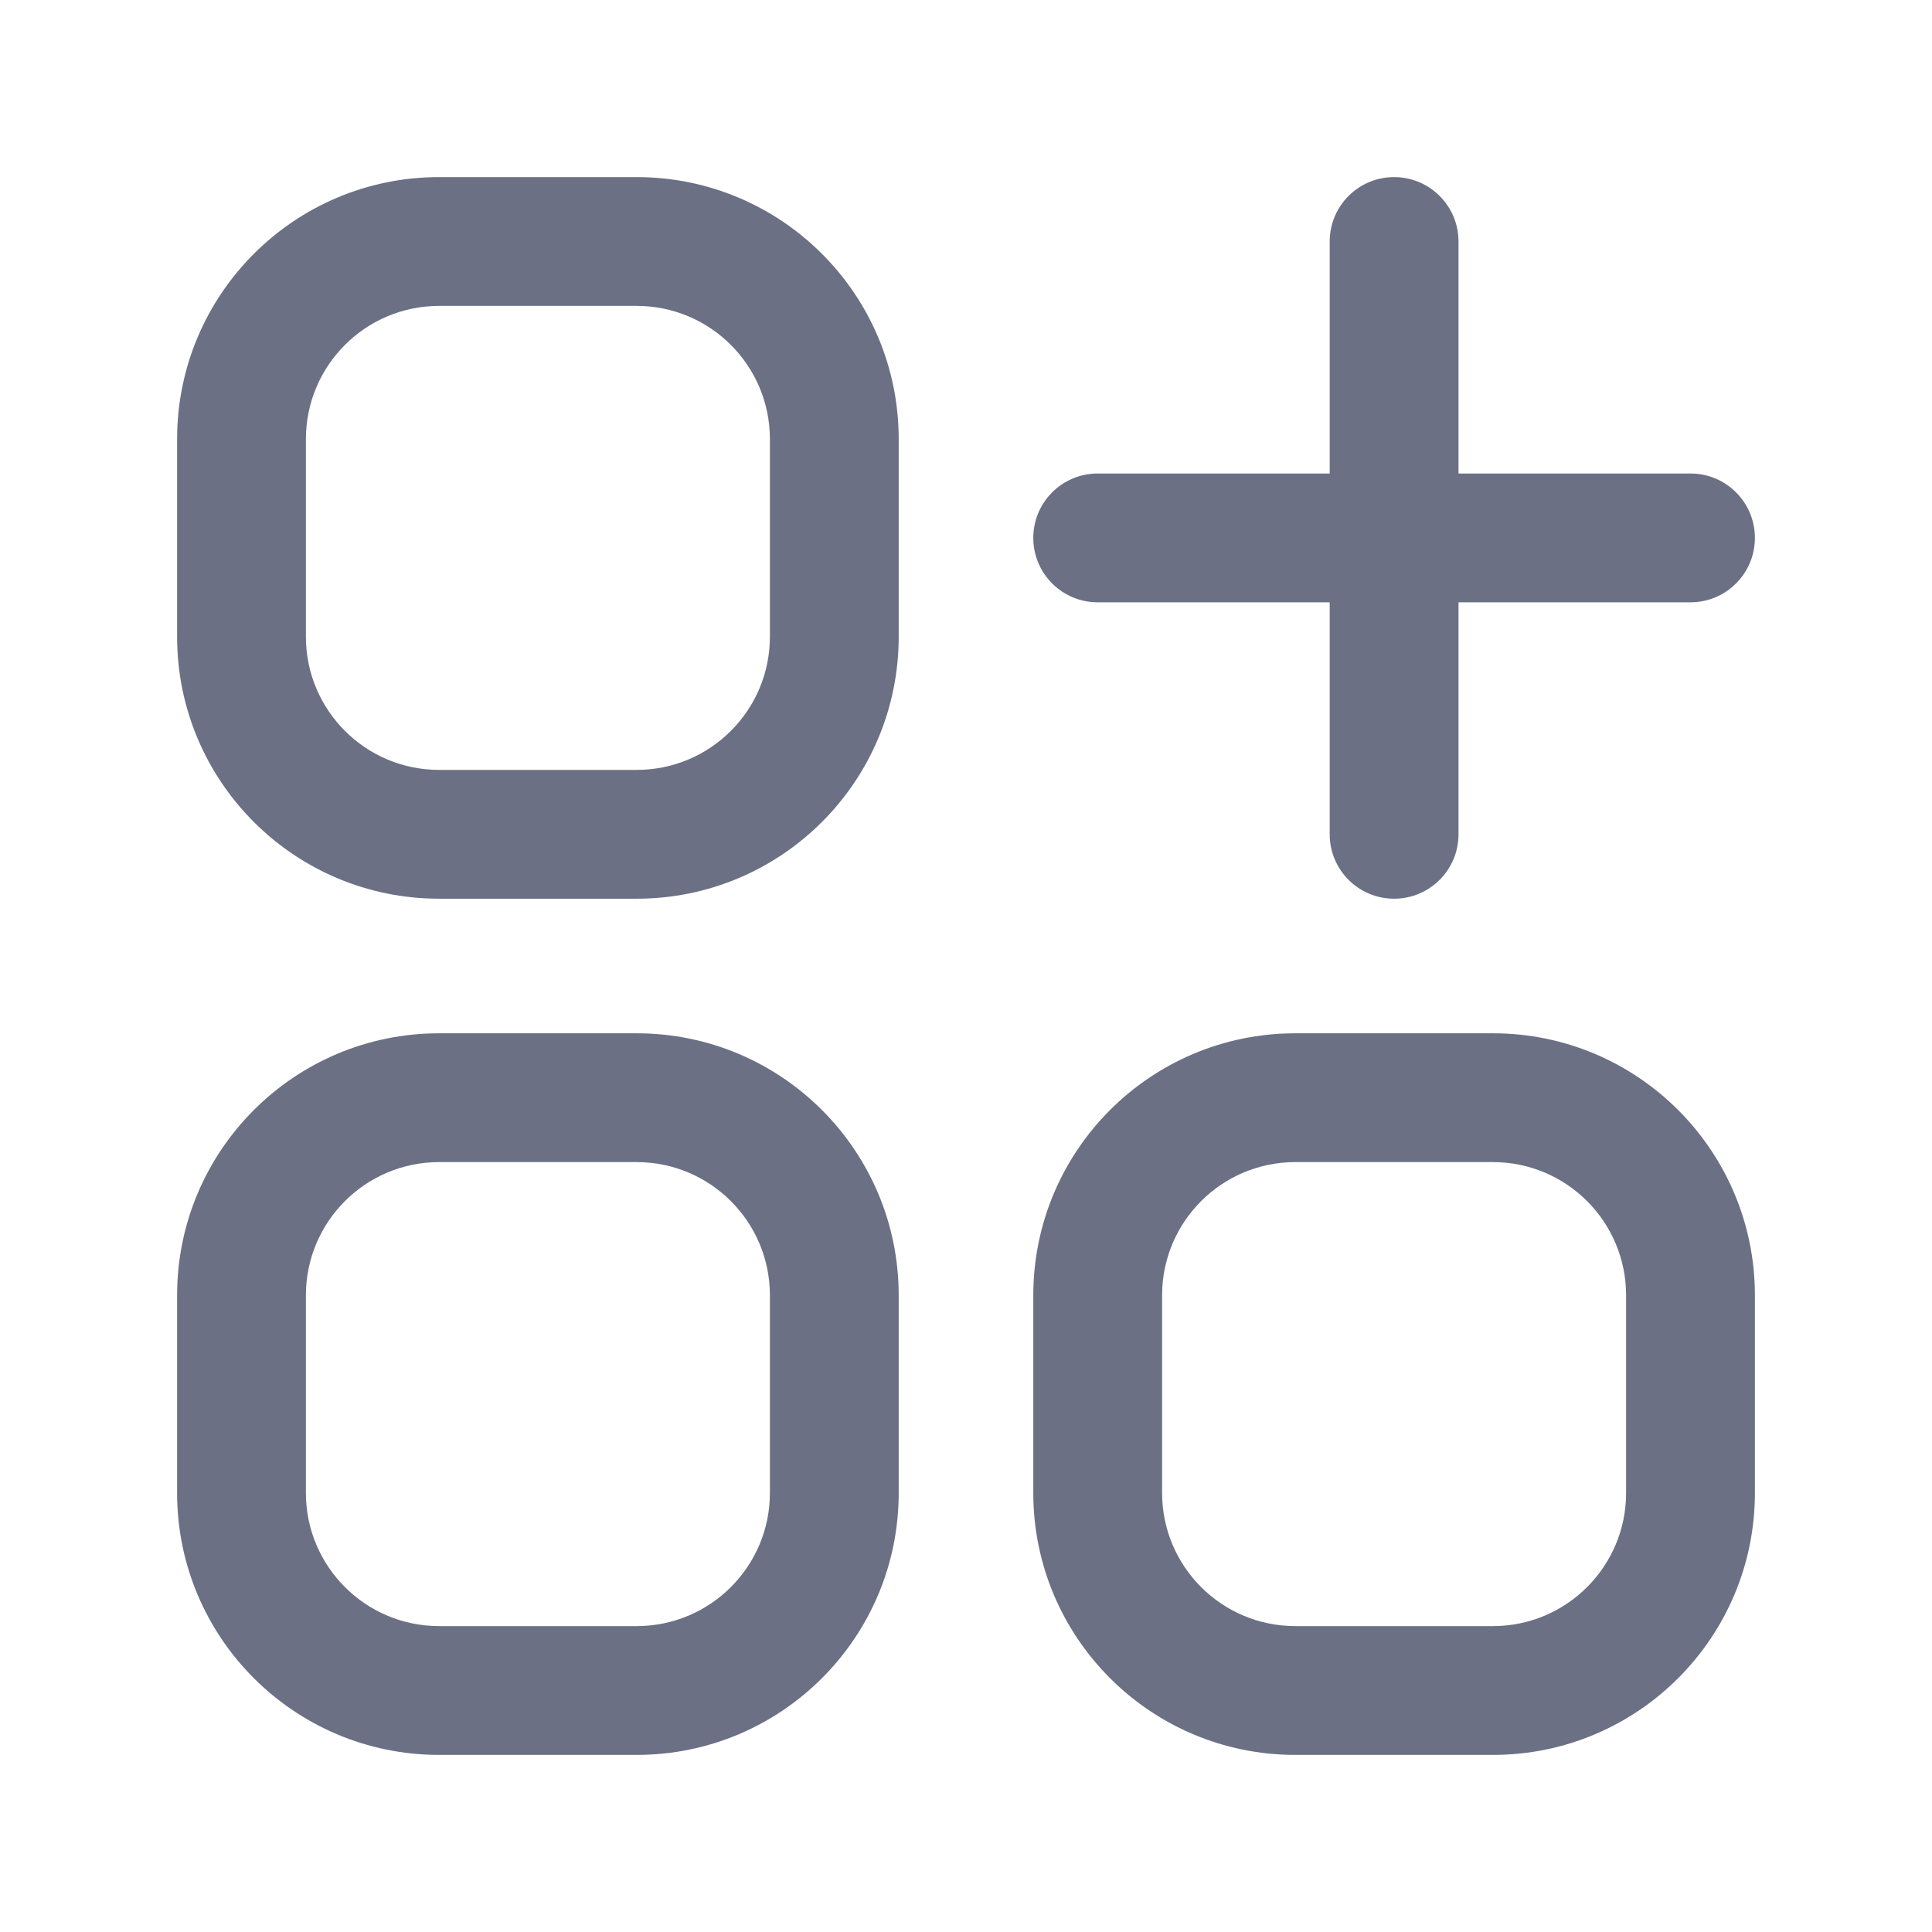 <svg width="24" height="24" viewBox="0 0 24 24" fill="none" xmlns="http://www.w3.org/2000/svg">
<path fill-rule="evenodd" clip-rule="evenodd" d="M2.2 18.546C2.2 20.343 3.657 21.8 5.455 21.8H7.909C9.707 21.8 11.164 20.343 11.164 18.546V16.091C11.164 14.293 9.707 12.836 7.909 12.836H5.455C3.657 12.836 2.2 14.293 2.2 16.091V18.546ZM5.455 20.2C4.541 20.2 3.8 19.459 3.8 18.546V16.091C3.8 15.177 4.541 14.436 5.455 14.436H7.909C8.823 14.436 9.564 15.177 9.564 16.091V18.546C9.564 19.459 8.823 20.2 7.909 20.2H5.455ZM12.836 18.546C12.836 20.343 14.293 21.8 16.091 21.8H18.546C20.343 21.8 21.8 20.343 21.8 18.546V16.091C21.8 14.293 20.343 12.836 18.546 12.836H16.091C14.293 12.836 12.836 14.293 12.836 16.091V18.546ZM16.091 20.2C15.177 20.2 14.436 19.459 14.436 18.546V16.091C14.436 15.177 15.177 14.436 16.091 14.436H18.546C19.459 14.436 20.2 15.177 20.2 16.091V18.546C20.2 19.459 19.459 20.2 18.546 20.2H16.091ZM2.2 7.909C2.2 9.707 3.657 11.164 5.455 11.164H7.909C9.707 11.164 11.164 9.707 11.164 7.909V5.455C11.164 3.657 9.707 2.2 7.909 2.2H5.455C3.657 2.2 2.2 3.657 2.2 5.455V7.909ZM5.455 9.564C4.541 9.564 3.8 8.823 3.8 7.909V5.455C3.8 4.541 4.541 3.8 5.455 3.8H7.909C8.823 3.8 9.564 4.541 9.564 5.455V7.909C9.564 8.823 8.823 9.564 7.909 9.564H5.455ZM17.318 11.164C17.76 11.164 18.118 10.806 18.118 10.364V7.482H21C21.442 7.482 21.8 7.124 21.8 6.682C21.8 6.24 21.442 5.882 21 5.882H18.118V3C18.118 2.558 17.76 2.2 17.318 2.2C16.876 2.2 16.518 2.558 16.518 3V5.882H13.636C13.194 5.882 12.836 6.24 12.836 6.682C12.836 7.124 13.194 7.482 13.636 7.482H16.518V10.364C16.518 10.806 16.876 11.164 17.318 11.164Z" fill="#6B7084"/>
</svg>
